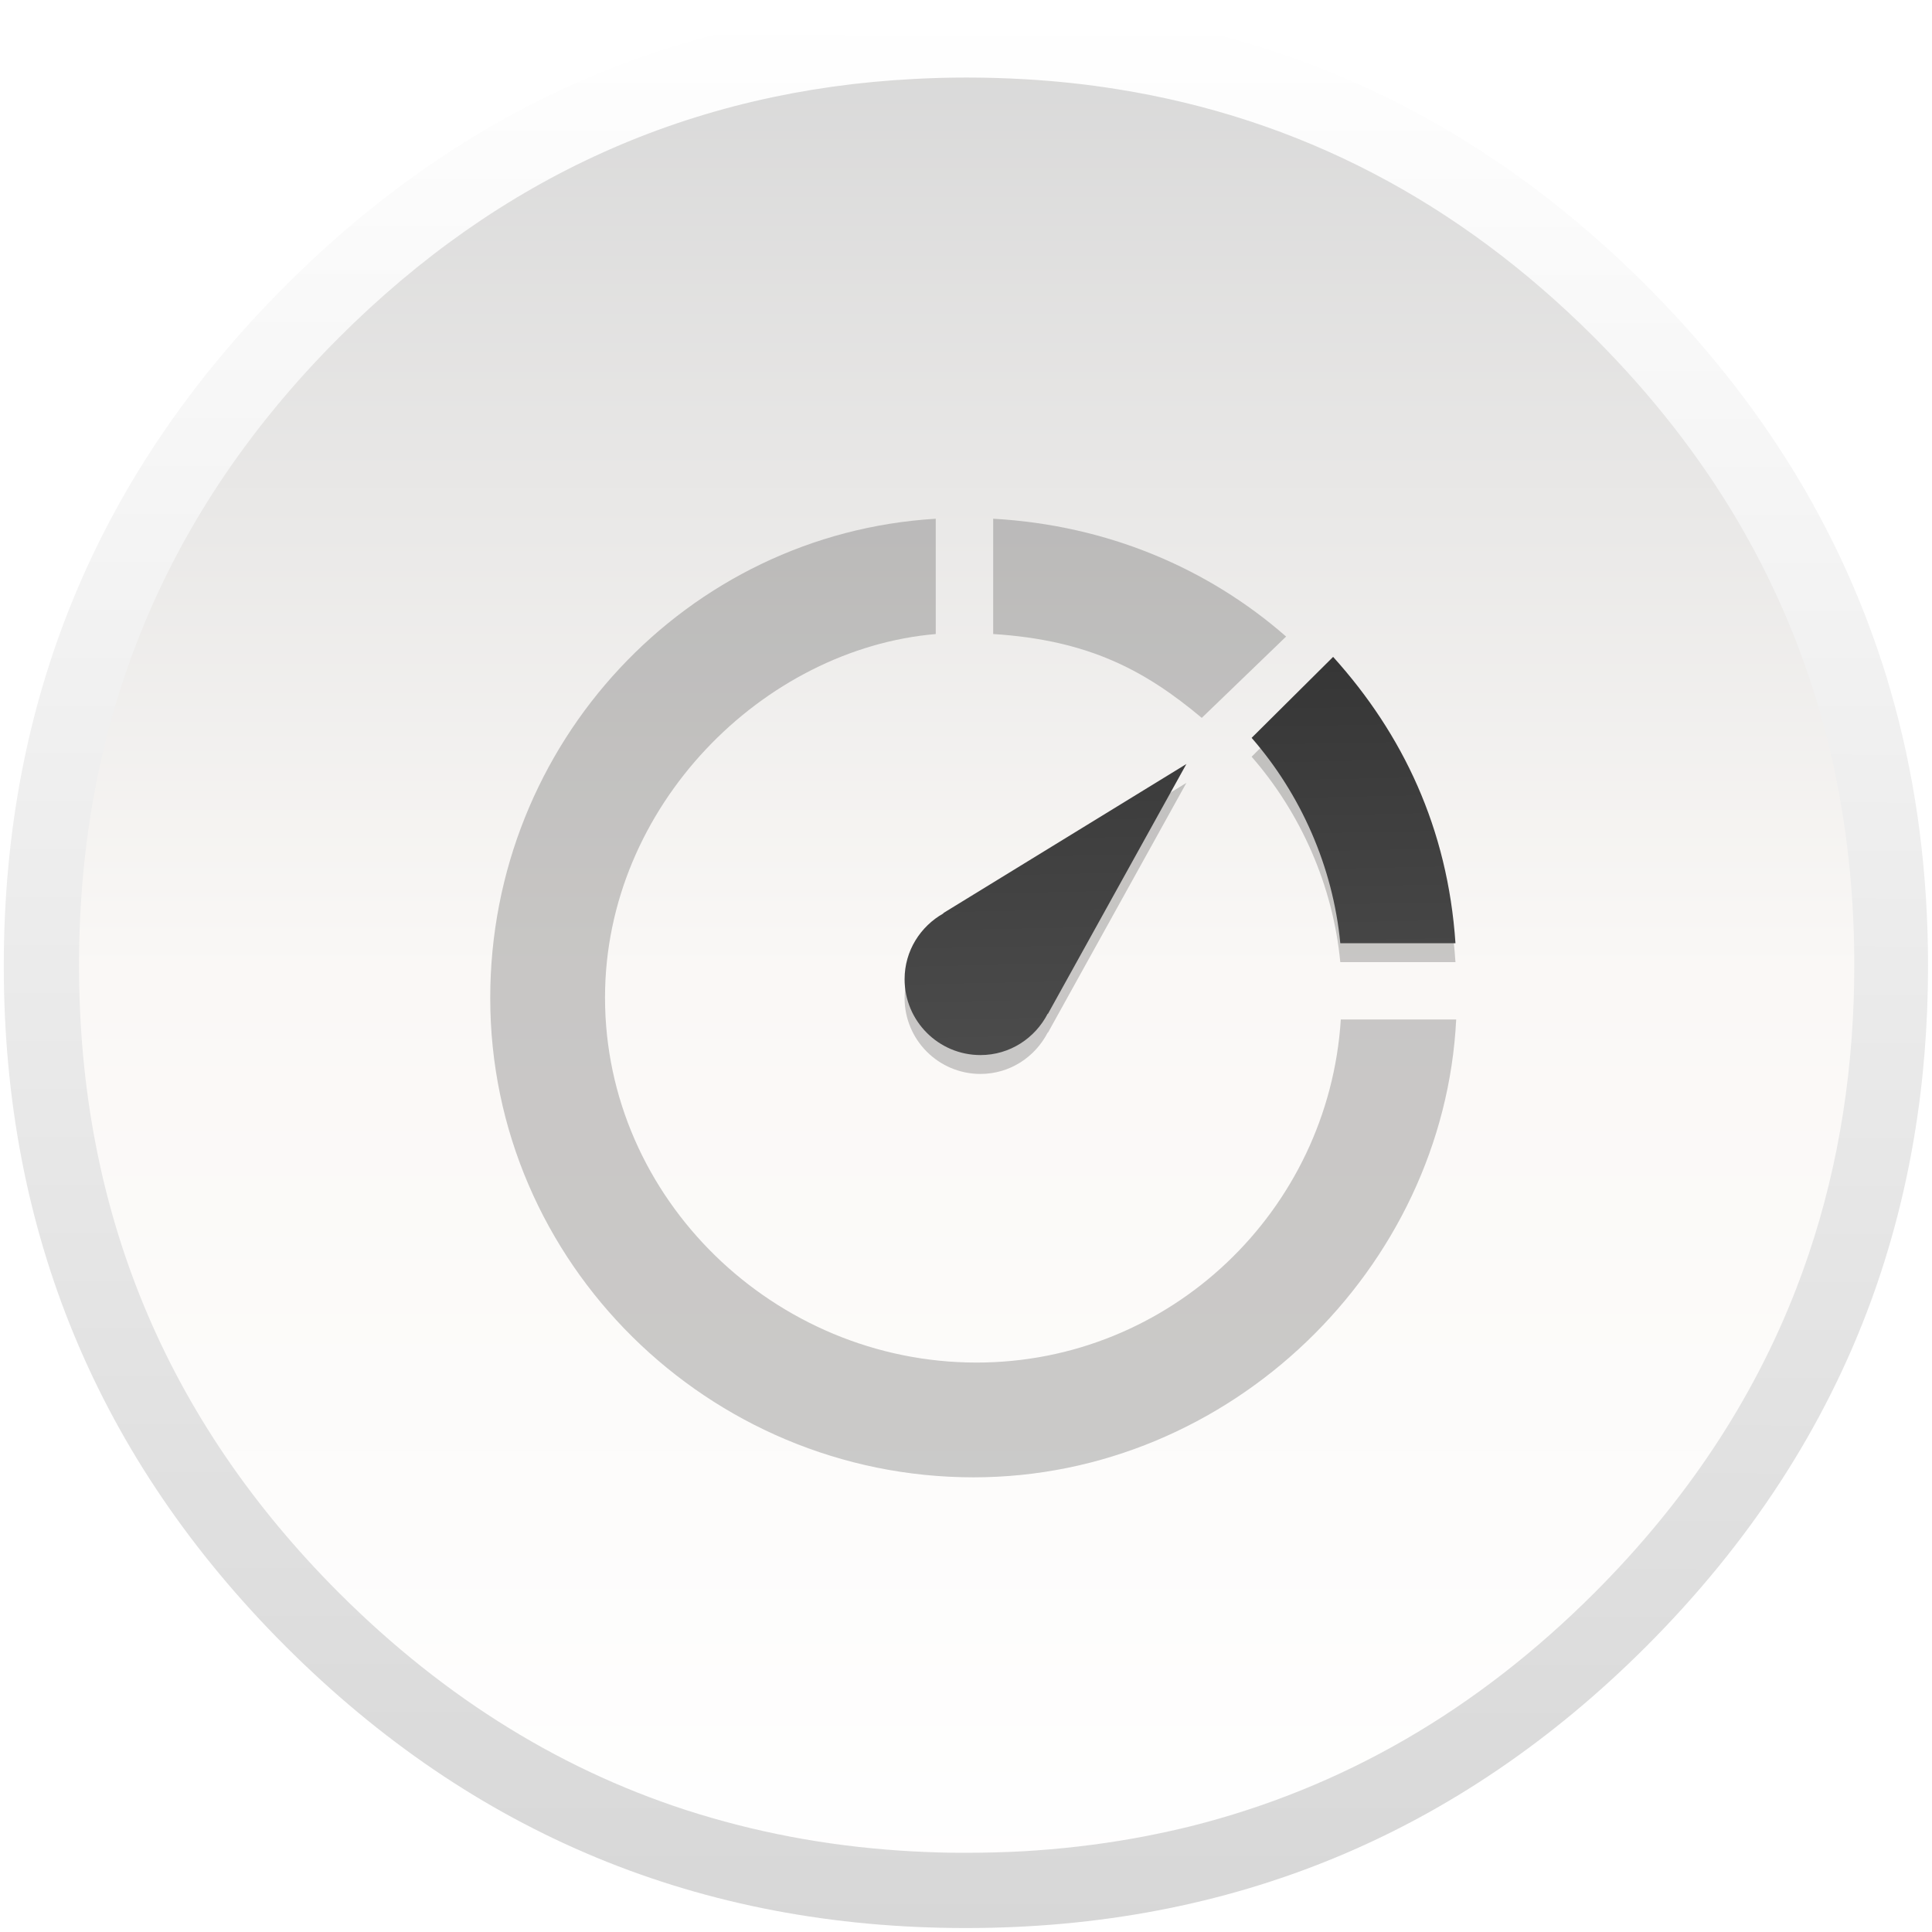 <?xml version="1.0" encoding="UTF-8" standalone="no"?>
<!-- Generator: flash2svg, http://dissentgraphics.com/tools/flash2svg -->

<svg
   xmlns:dc="http://purl.org/dc/elements/1.1/"
   xmlns:cc="http://creativecommons.org/ns#"
   xmlns:rdf="http://www.w3.org/1999/02/22-rdf-syntax-ns#"
   xmlns:svg="http://www.w3.org/2000/svg"
   xmlns="http://www.w3.org/2000/svg"
   xmlns:xlink="http://www.w3.org/1999/xlink"
   xmlns:sodipodi="http://sodipodi.sourceforge.net/DTD/sodipodi-0.dtd"
   xmlns:inkscape="http://www.inkscape.org/namespaces/inkscape"
   id="SimpleNote"
   image-rendering="optimizeSpeed"
   version="1.1"
   style="background-color:#ffffff"
   x="0px"
   y="0px"
   width="1024px"
   height="1024px"
   viewBox="0 0 1024 1024"
   enable-background="new 0 0 1024 1024"
   sodipodi:docname="gnome-pomodoro.svg"
   inkscape:version="0.92.2 (5c3e80d, 2017-08-06)">
  <sodipodi:namedview
     pagecolor="#ffffff"
     bordercolor="#666666"
     borderopacity="1"
     objecttolerance="10"
     gridtolerance="10"
     guidetolerance="10"
     inkscape:pageopacity="0"
     inkscape:pageshadow="2"
     inkscape:window-width="1440"
     inkscape:window-height="764"
     id="namedview40"
     showgrid="true"
     inkscape:pagecheckerboard="true"
     inkscape:zoom="0.55175781"
     inkscape:cx="512"
     inkscape:cy="512"
     inkscape:window-x="0"
     inkscape:window-y="25"
     inkscape:window-maximized="1"
     inkscape:current-layer="shape">
    <inkscape:grid
       type="xygrid"
       id="grid857" />
  </sodipodi:namedview>
  <defs
     transform="matrix(1 0 0 1 0 0) "
     id="defs2">
    <linearGradient
       inkscape:collect="always"
       id="linearGradient989">
      <stop
         style="stop-color:#111111;stop-opacity:1"
         offset="0"
         id="stop985" />
      <stop
         id="stop993"
         offset="0.549"
         style="stop-color:#4c4c4c;stop-opacity:1;" />
      <stop
         style="stop-color:#888888;stop-opacity:1"
         offset="1"
         id="stop987" />
    </linearGradient>
    <linearGradient
       id="linearGradient873"
       inkscape:collect="always">
      <stop
         id="stop869"
         offset="0"
         style="stop-color:#d7d7d7;stop-opacity:1" />
      <stop
         style="stop-color:#faf8f6;stop-opacity:1"
         offset="0.5"
         id="stop905" />
      <stop
         id="stop871"
         offset="1"
         style="stop-color:#ffffff;stop-opacity:1" />
    </linearGradient>
    <linearGradient
       inkscape:collect="always"
       id="linearGradient853">
      <stop
         style="stop-color:#ffffff;stop-opacity:1;"
         offset="0"
         id="stop849" />
      <stop
         style="stop-color:#d7d7d7;stop-opacity:1"
         offset="1"
         id="stop851" />
    </linearGradient>
    <linearGradient
       inkscape:collect="always"
       xlink:href="#linearGradient853"
       id="linearGradient855"
       x1="520"
       y1="4"
       x2="519.314"
       y2="1024"
       gradientUnits="userSpaceOnUse" />
    <linearGradient
       inkscape:collect="always"
       xlink:href="#linearGradient873"
       id="linearGradient903"
       x1="519.68"
       y1="2.826"
       x2="519.68"
       y2="1026.078"
       gradientUnits="userSpaceOnUse"
       gradientTransform="matrix(1.001,0,0,1.001,-0.029,-0.82)" />
    <filter
       inkscape:collect="always"
       style="color-interpolation-filters:sRGB"
       id="filter981"
       x="-0.036"
       width="1.072"
       y="-0.036"
       height="1.072">
      <feGaussianBlur
         inkscape:collect="always"
         stdDeviation="0.755"
         id="feGaussianBlur983" />
    </filter>
    <linearGradient
       inkscape:collect="always"
       xlink:href="#linearGradient989"
       id="linearGradient991"
       x1="23.683"
       y1="-25.544"
       x2="25.655"
       y2="75.049"
       gradientUnits="userSpaceOnUse" />
  </defs>
  <g
     id="shadow"
     transform="matrix(0.996,0,0,0.996,2,2)">
    <g
       id="shape">
      <path
         id="path"
         d="m 986.739,315.986 q -9.329,-22.617 -21.044,-44.312 c -4.393,-8.19 -9.058,-16.325 -13.993,-24.298 C 930.495,212.99 904.624,180.502 874.088,149.966 774.129,50.007 653.397,0 512,0 370.603,0 249.925,50.007 149.966,149.966 50.007,249.925 0,370.603 0,512 0,653.397 50.007,774.129 149.966,874.088 249.925,974.047 370.603,1024 512,1024 653.397,1024 774.129,974.047 874.088,874.088 929.139,818.983 969.058,757.586 993.79,689.953 1013.912,634.793 1024,575.512 1024,512 c 0,-48.705 -5.912,-94.969 -17.79,-138.793 -1.356,-4.936 -2.766,-9.871 -4.231,-14.753 -4.447,-14.427 -9.546,-28.583 -15.241,-42.468 z"
         style="fill:url(#linearGradient855);fill-opacity:1;stroke-width:1.085"
         inkscape:connector-curvature="0" />
    </g>
  </g>
  <g
     id="bg"
     transform="matrix(0.996,0,0,0.996,2,2)">
    <g
       id="shape2">
      <path
         id="path1"
         d="m 970.43,391.517 c -1.101,-4.353 -2.352,-9.007 -3.653,-13.61 -1.001,-3.402 -2.001,-6.855 -3.152,-10.508 -1.601,-5.154 -3.402,-10.508 -5.304,-15.862 -6.455,-18.263 -14.16,-36.076 -23.167,-53.689 -3.803,-7.405 -7.956,-14.961 -12.309,-22.416 C 902.531,240.907 877.012,208.183 846.44,177.61 773.787,104.957 689.175,60.875 592.604,45.464 c -16.262,-2.602 -32.824,-4.403 -50.087,-5.354 -9.707,-0.55 -19.865,-0.851 -30.122,-0.851 -9.357,0 -18.614,0.25 -27.92,0.751 C 366.039,46.114 264.014,91.998 178.402,177.61 Q 40.05,315.962 40.05,511.604 c 0,130.445 46.134,241.827 138.351,334.044 56.741,56.691 120.638,95.97 191.24,117.636 36.777,11.258 74.855,17.863 114.834,19.965 0.15,0 0.25,0 0.4,0 8.506,0.45 16.612,0.701 24.518,0.701 1.201,0 2.102,0 3.002,0 10.308,0 20.515,-0.3 30.122,-0.801 2.502,-0.15 4.753,-0.3 6.955,-0.45 20.215,-1.451 39.929,-4.053 58.743,-7.706 7.956,-1.551 15.812,-3.302 23.417,-5.154 80.859,-20.315 152.261,-61.645 214.807,-124.191 48.636,-48.636 84.462,-102.575 107.428,-161.918 18.463,-47.685 28.671,-98.872 30.572,-153.612 0.2,-6.054 0.3,-12.259 0.3,-18.514 0,-0.65 0,-1.351 0,-2.001 0,-0.35 0,-0.65 0,-1.001 -0.2,-40.68 -4.954,-79.558 -14.31,-117.086 z"
         style="fill:url(#linearGradient903);fill-opacity:1;stroke-width:1.001"
         inkscape:connector-curvature="0" />
      <g
         transform="matrix(10.18,0,0,10.18,258.87,272.076)"
         id="g971"
         style="filter:url(#filter981);opacity:0.2">
        <g
           id="g939"
           style="">
          <g
             id="g937"
             style="">
            <g
               id="g935"
               style="">
              <path
                 inkscape:connector-curvature="0"
                 d="m 21.66,25.249 c 0,2.189 1.777,3.966 3.966,3.966 1.538,0 2.856,-0.885 3.515,-2.163 l 0.011,0.01 7.239,-13.062 -12.708,7.794 0.012,0.012 c -1.209,0.681 -2.035,1.959 -2.035,3.443 z"
                 id="path927"
                 style="" />
              <path
                 inkscape:connector-curvature="0"
                 d="M 41.604,6.351 C 37.542,2.799 32.291,0.531 26.291,0.192 v 6.027 c 5,0.318 7.945,1.906 10.904,4.384 z"
                 id="path929"
                 style="" />
              <path
                 inkscape:connector-curvature="0"
                 d="m 44.436,23.37 h 6.021 C 50.053,17.37 47.706,12.44 44.061,8.4 l -4.26,4.233 c 2.566,2.94 4.254,6.737 4.635,10.737 z"
                 id="path931"
                 style="" />
              <path
                 inkscape:connector-curvature="0"
                 d="M 44.463,26.37 C 43.826,36.37 35.541,44.303 25.421,44.303 14.886,44.302 6,35.757 6,25.223 6,15.195 14.289,6.99 23.289,6.22 V 0.193 C 10.289,0.972 0,11.91 0,25.249 c 0,13.844 11.42,25.053 25.263,25.053 13.432,0 24.59,-10.933 25.231,-23.933 h -6.031 z"
                 id="path933"
                 style="" />
            </g>
          </g>
        </g>
        <g
           id="g941"
           style="" />
        <g
           id="g943"
           style="" />
        <g
           id="g945"
           style="" />
        <g
           id="g947"
           style="" />
        <g
           id="g949"
           style="" />
        <g
           id="g951"
           style="" />
        <g
           id="g953"
           style="" />
        <g
           id="g955"
           style="" />
        <g
           id="g957"
           style="" />
        <g
           id="g959"
           style="" />
        <g
           id="g961"
           style="" />
        <g
           id="g963"
           style="" />
        <g
           id="g965"
           style="" />
        <g
           id="g967"
           style="" />
        <g
           id="g969"
           style="" />
      </g>
      <g
         id="g925"
         transform="matrix(10.18,0,0,10.18,258.87,262.036)"
         style="fill-opacity:1;fill:url(#linearGradient991)">
        <g
           id="g864"
           style="fill-opacity:1;fill:url(#linearGradient991)">
          <g
             id="g862"
             style="fill-opacity:1;fill:url(#linearGradient991)">
            <g
               id="g860"
               style="fill-opacity:1;fill:url(#linearGradient991)">
              <path
                 id="path852"
                 d="m 21.66,25.249 c 0,2.189 1.777,3.966 3.966,3.966 1.538,0 2.856,-0.885 3.515,-2.163 l 0.011,0.01 7.239,-13.062 -12.708,7.794 0.012,0.012 c -1.209,0.681 -2.035,1.959 -2.035,3.443 z"
                 inkscape:connector-curvature="0"
                 style="fill-opacity:1;fill:url(#linearGradient991)" />
              <path
                 id="path854"
                 d="M 41.604,6.351 C 37.542,2.799 32.291,0.531 26.291,0.192 v 6.027 c 5,0.318 7.945,1.906 10.904,4.384 z"
                 inkscape:connector-curvature="0"
                 style="fill-opacity:1;fill:url(#linearGradient991)" />
              <path
                 id="path856"
                 d="m 44.436,23.37 h 6.021 C 50.053,17.37 47.706,12.44 44.061,8.4 l -4.26,4.233 c 2.566,2.94 4.254,6.737 4.635,10.737 z"
                 inkscape:connector-curvature="0"
                 style="fill-opacity:1;fill:url(#linearGradient991)" />
              <path
                 id="path858"
                 d="M 44.463,26.37 C 43.826,36.37 35.541,44.303 25.421,44.303 14.886,44.302 6,35.757 6,25.223 6,15.195 14.289,6.99 23.289,6.22 V 0.193 C 10.289,0.972 0,11.91 0,25.249 c 0,13.844 11.42,25.053 25.263,25.053 13.432,0 24.59,-10.933 25.231,-23.933 h -6.031 z"
                 inkscape:connector-curvature="0"
                 style="fill-opacity:1;fill:url(#linearGradient991)" />
            </g>
          </g>
        </g>
        <g
           id="g866"
           style="fill-opacity:1;fill:url(#linearGradient991)" />
        <g
           id="g868"
           style="fill-opacity:1;fill:url(#linearGradient991)" />
        <g
           id="g870"
           style="fill-opacity:1;fill:url(#linearGradient991)" />
        <g
           id="g872"
           style="fill-opacity:1;fill:url(#linearGradient991)" />
        <g
           id="g874"
           style="fill-opacity:1;fill:url(#linearGradient991)" />
        <g
           id="g876"
           style="fill-opacity:1;fill:url(#linearGradient991)" />
        <g
           id="g878"
           style="fill-opacity:1;fill:url(#linearGradient991)" />
        <g
           id="g880"
           style="fill-opacity:1;fill:url(#linearGradient991)" />
        <g
           id="g882"
           style="fill-opacity:1;fill:url(#linearGradient991)" />
        <g
           id="g884"
           style="fill-opacity:1;fill:url(#linearGradient991)" />
        <g
           id="g886"
           style="fill-opacity:1;fill:url(#linearGradient991)" />
        <g
           id="g888"
           style="fill-opacity:1;fill:url(#linearGradient991)" />
        <g
           id="g890"
           style="fill-opacity:1;fill:url(#linearGradient991)" />
        <g
           id="g892"
           style="fill-opacity:1;fill:url(#linearGradient991)" />
        <g
           id="g894"
           style="fill-opacity:1;fill:url(#linearGradient991)" />
      </g>
    </g>
  </g>
</svg>
